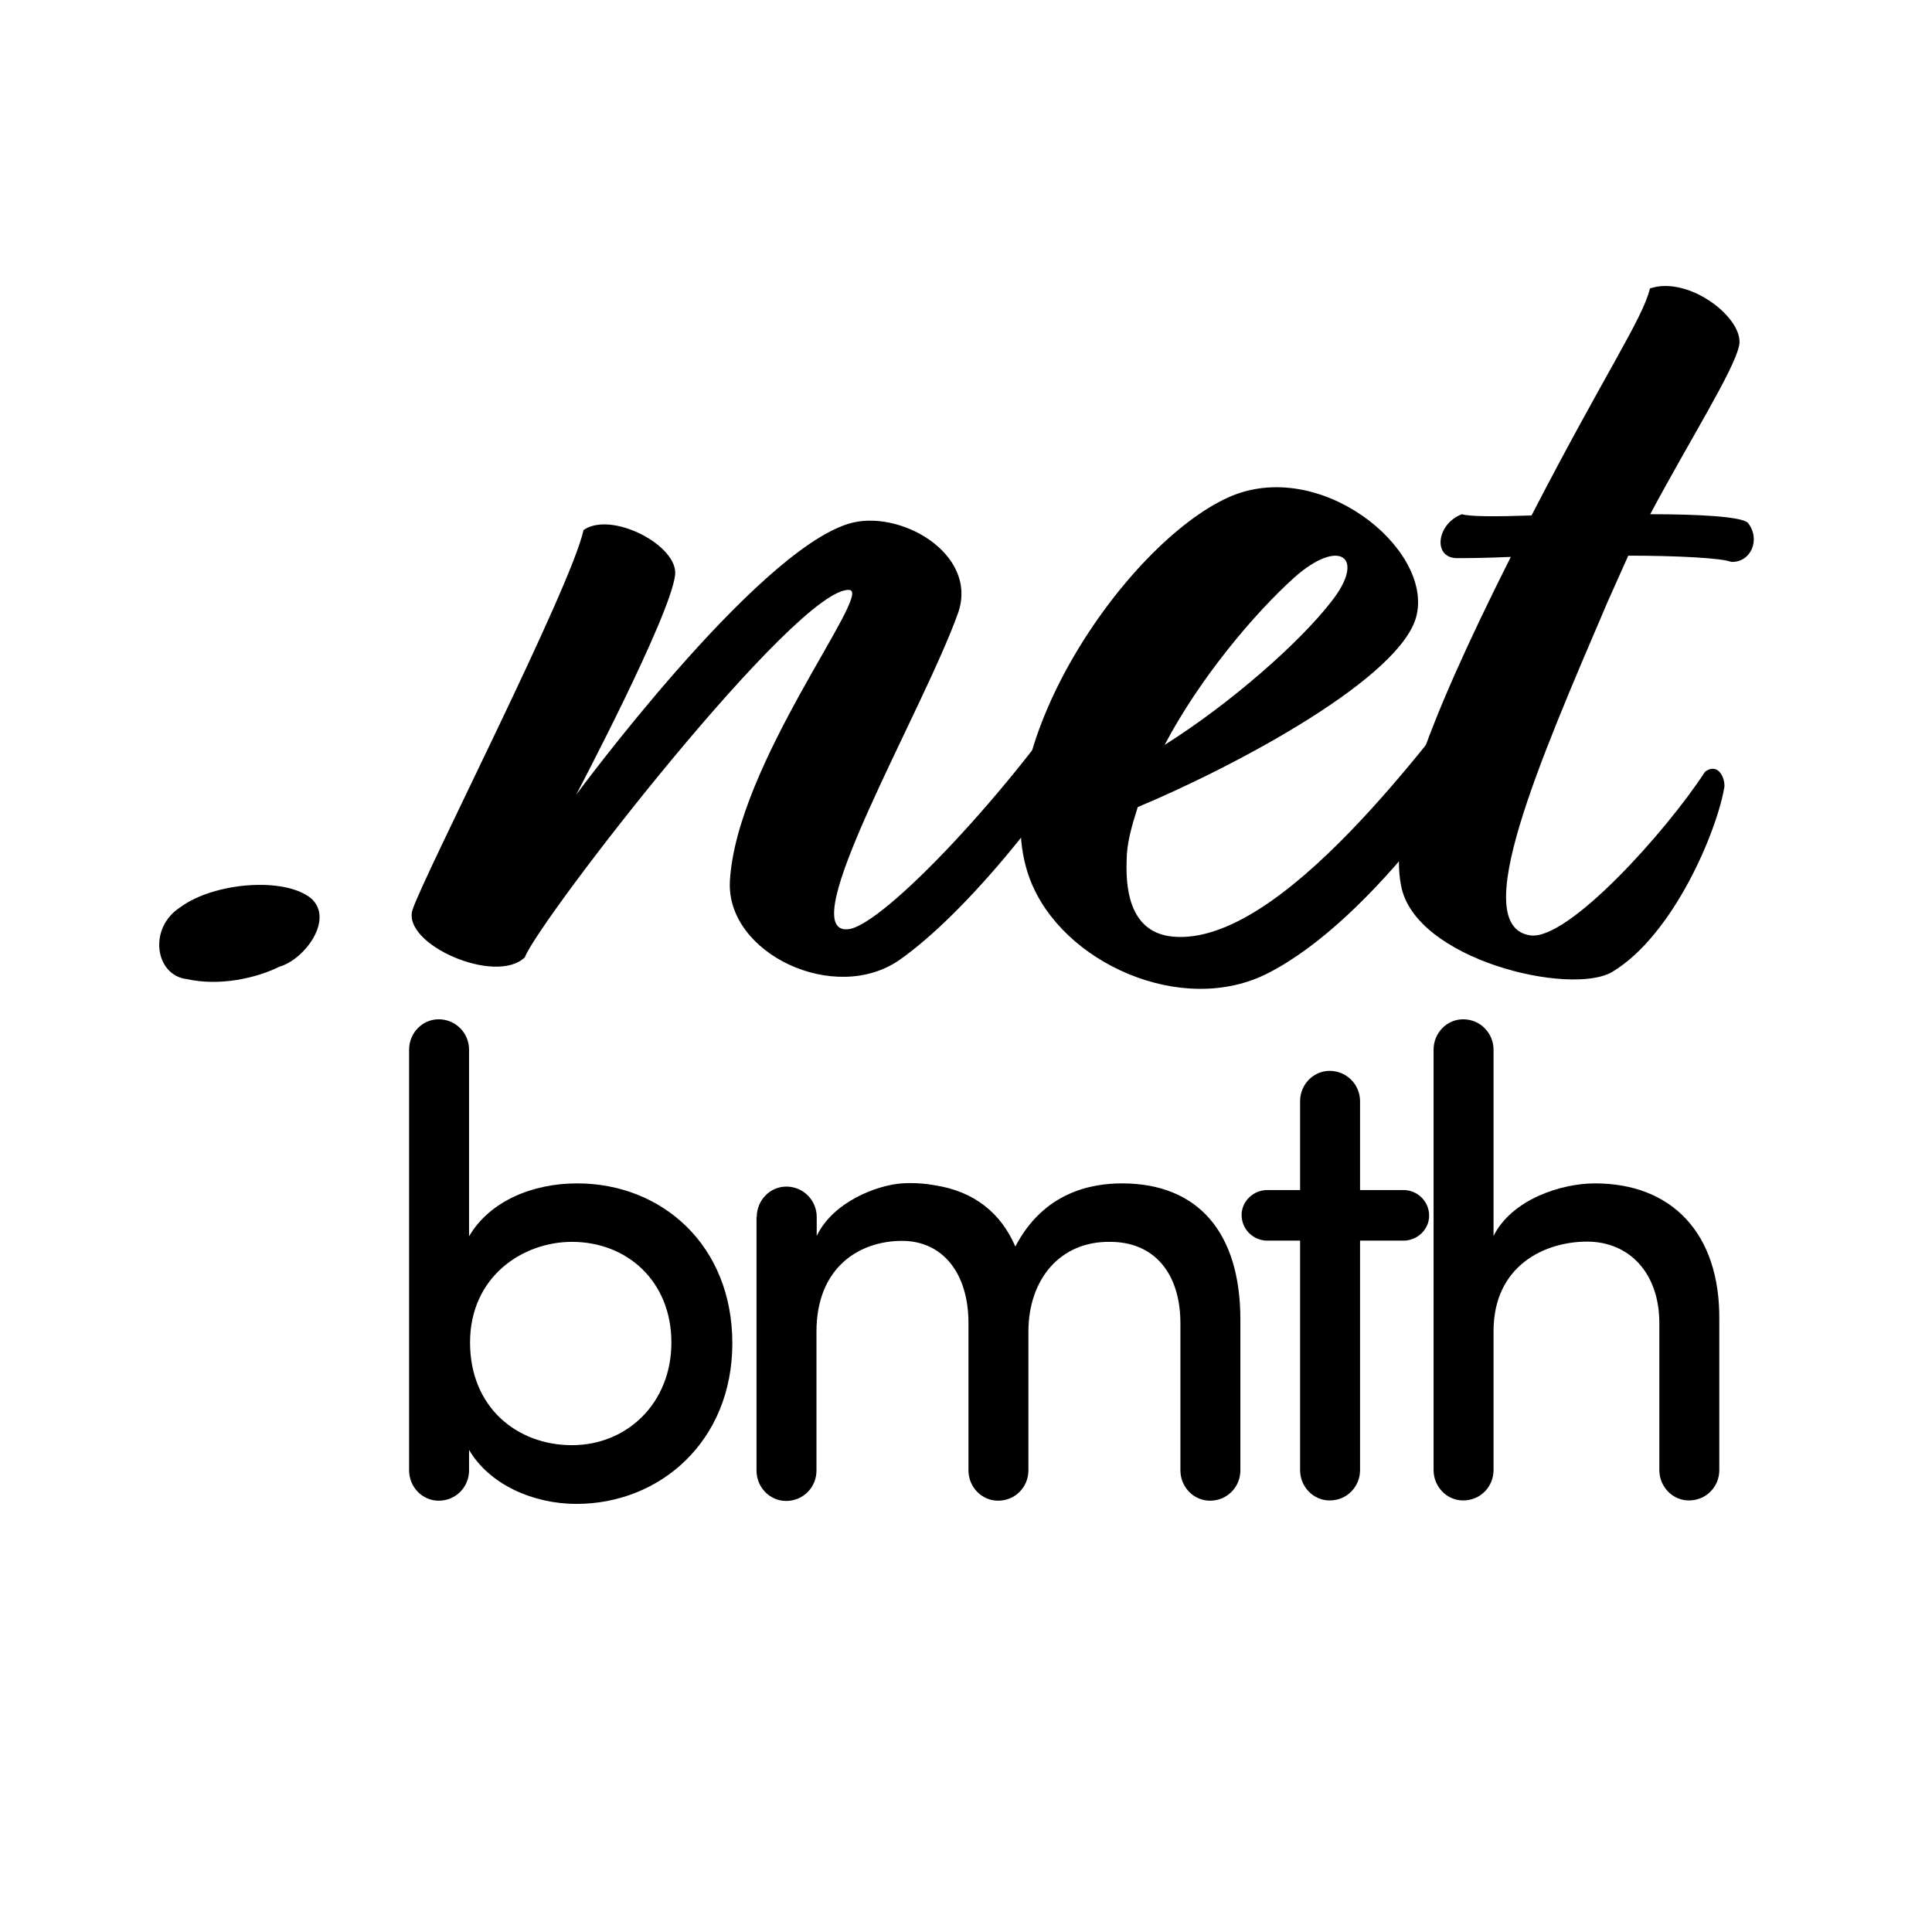<?xml version="1.0" encoding="utf-8"?>
<svg version="1.1" xmlns="http://www.w3.org/2000/svg" xmlns:xlink="http://www.w3.org/1999/xlink" x="0px" y="0px"
	 viewBox="0 0 783 783" xml:space="preserve">
<g id="Layer_2">
</g>
<g id="Layer_1">
	<g>
		<g>
			<path class="top" d="M190.2,500.9c8.3-14.1,25.6-21.3,43.7-21.3c34.4,0,62.9,25.1,62.9,64.8c0,39.5-29.1,65.1-63.2,65.1
				c-17.3,0-35.2-7.7-43.5-21.9v8.3c0,6.7-5.3,12.3-12.3,12.3c-6.7,0-12-5.6-12-12.3V425.4c0-6.7,5.3-12.3,12-12.3
				c6.9,0,12.3,5.6,12.3,12.3V500.9z M231.8,585.7c22.4,0,40.3-17.1,40.3-41.6c0-24.8-17.9-40.8-40.3-40.8
				c-20,0-41.3,14.1-41.3,40.8C190.5,570.5,209.7,585.7,231.8,585.7z"/>
			<path class="top" d="M306.7,493.2c0-6.7,5.3-12.3,12-12.3c6.9,0,12.3,5.6,12.3,12.3v7.7c6.7-13.9,24.3-20.5,34.4-21.3
				c4.8-0.3,9.3,0,13.6,0.8c15.7,2.4,26.7,11.2,32.5,24.8c11.5-22.1,30.9-25.6,43.2-25.6c31.2,0,48,20.3,48,55.2v61.1
				c0,6.7-5.3,12.3-12.3,12.3c-6.7,0-12-5.6-12-12.3v-59.5c0-20.5-10.7-33.1-28.5-33.1c-20.5-0.3-33.1,15.5-33.1,36.3v56.3
				c0,6.7-5.3,12.3-12.3,12.3c-6.7,0-12-5.6-12-12.3v-59.7c0-20.5-10.7-33.3-26.9-33.3c-17.3,0-34.7,10.7-34.7,36.8v56.3
				c0,6.7-5.3,12.3-12.3,12.3c-6.7,0-12-5.6-12-12.3V493.2z"/>
			<path class="top" d="M513.6,502.8c-5.6,0-10.4-4.5-10.4-10.4c0-5.6,4.8-10.1,10.4-10.1h13.3v-36c0-6.7,5.3-12.3,12-12.3
				c6.9,0,12.3,5.6,12.3,12.3v36h17.6c5.6,0,10.4,4.5,10.4,10.4c0,5.6-4.8,10.1-10.4,10.1h-17.6v93c0,6.7-5.3,12.3-12.3,12.3
				c-6.7,0-12-5.6-12-12.3v-93H513.6z"/>
			<path class="top" d="M696.8,595.8c0,6.7-5.3,12.3-12.3,12.3c-6.7,0-12-5.6-12-12.3v-59.5c0-20.5-12.3-33.1-29.3-33.1
				s-37.9,9.6-37.9,36.3v56.3c0,6.7-5.3,12.3-12.3,12.3c-6.7,0-12-5.6-12-12.3V425.4c0-6.7,5.3-12.3,12-12.3
				c6.9,0,12.3,5.6,12.3,12.3v75.5c7.5-14.9,27.5-21.3,41.1-21.3c31.2,0,50.7,20.3,50.4,55.2V595.8z"/>
		</g>
	</g>
	<g>
		<g>
			<path class="bottom" d="M75.7,396.8c-12.9-1.5-15.8-20.8-2.5-29.2c13.4-9.9,42-12.4,52.9-3.5c9.4,8.4-2.5,24.7-12.9,27.7
				C103.9,396.4,89.1,399.8,75.7,396.8z"/>
			<path class="bottom" d="M233.5,322.1c0,0,72.2-98,110.3-109.8c20.3-6.4,52.9,11.9,44.5,36.1C374,288.5,320.6,379,343.8,376.6
				c14.3-1.5,67.3-57.9,97-103.9c7.9-6.9,14.3,0.5,11.9,8.9c-22.8,42-61.3,88.6-88.1,107.4c-26.2,18.3-70.2-2.5-68.8-31.7
				c2.5-47.5,57.9-117.2,48.5-118.2c-20.8-2-126.1,134.1-131.6,148.9c-11.9,11.4-50-5.4-45.5-19.3c4.5-13.9,64.3-130.6,69.3-153.9
				c11.4-7.9,38.6,6.4,37.1,18.3C271.6,249.9,233.5,322.1,233.5,322.1z"/>
			<path class="bottom" d="M461.1,327.1c-2.5,7.9-4.5,14.8-4.5,21.8c-0.5,13.9,2.5,29.2,18.8,30.7c44,4,104.9-81.1,126.6-108.3
				c5.4-5.9,19.3-5.9,14.8,4.9c-15.8,31.7-60.4,96.5-102.9,118.2c-34.6,17.8-83.6-4-96.5-38.1c-19.3-51,38.6-136,80.6-154.8
				c36.6-16.3,82.1,20.3,76.2,47.5C568.9,274.2,501.2,310.3,461.1,327.1z M472,301.9c26.7-16.8,54.9-41.6,67.8-58.4
				c13.9-17.8,3-25.7-15.3-9.4C508.6,248.4,486.3,274.7,472,301.9z"/>
			<path class="bottom" d="M668.8,208.4c20.3,0,37.1,1,39.6,3.5c5.4,6.9,1,16.3-6.9,15.8c-3.5-1.5-21.3-2.5-41.6-2.5l-8.4,18.8
				c-27.7,64.8-56.9,131.6-31.2,135.1c15.3,2,54.9-42,70.7-66.3c4.5-3.5,7.9,1,7.9,5.9c-3,18.3-20.8,60.4-45.5,75.2
				c-16.8,9.9-80.1-4.9-85.6-35.1c-4.5-23.3,8.9-62.3,44.5-133.1c-10.9,0.5-19.3,0.5-21.8,0.5c-9.9,0-8.4-13.9,2-17.8
				c3,1,14.3,1,28.2,0.5c30.2-58.4,45-79.6,48-92c15.8-5.4,38.6,12.4,36.1,23.3C702.5,150.5,685.2,177.7,668.8,208.4z"/>
		</g>
	</g>
</g>
</svg>